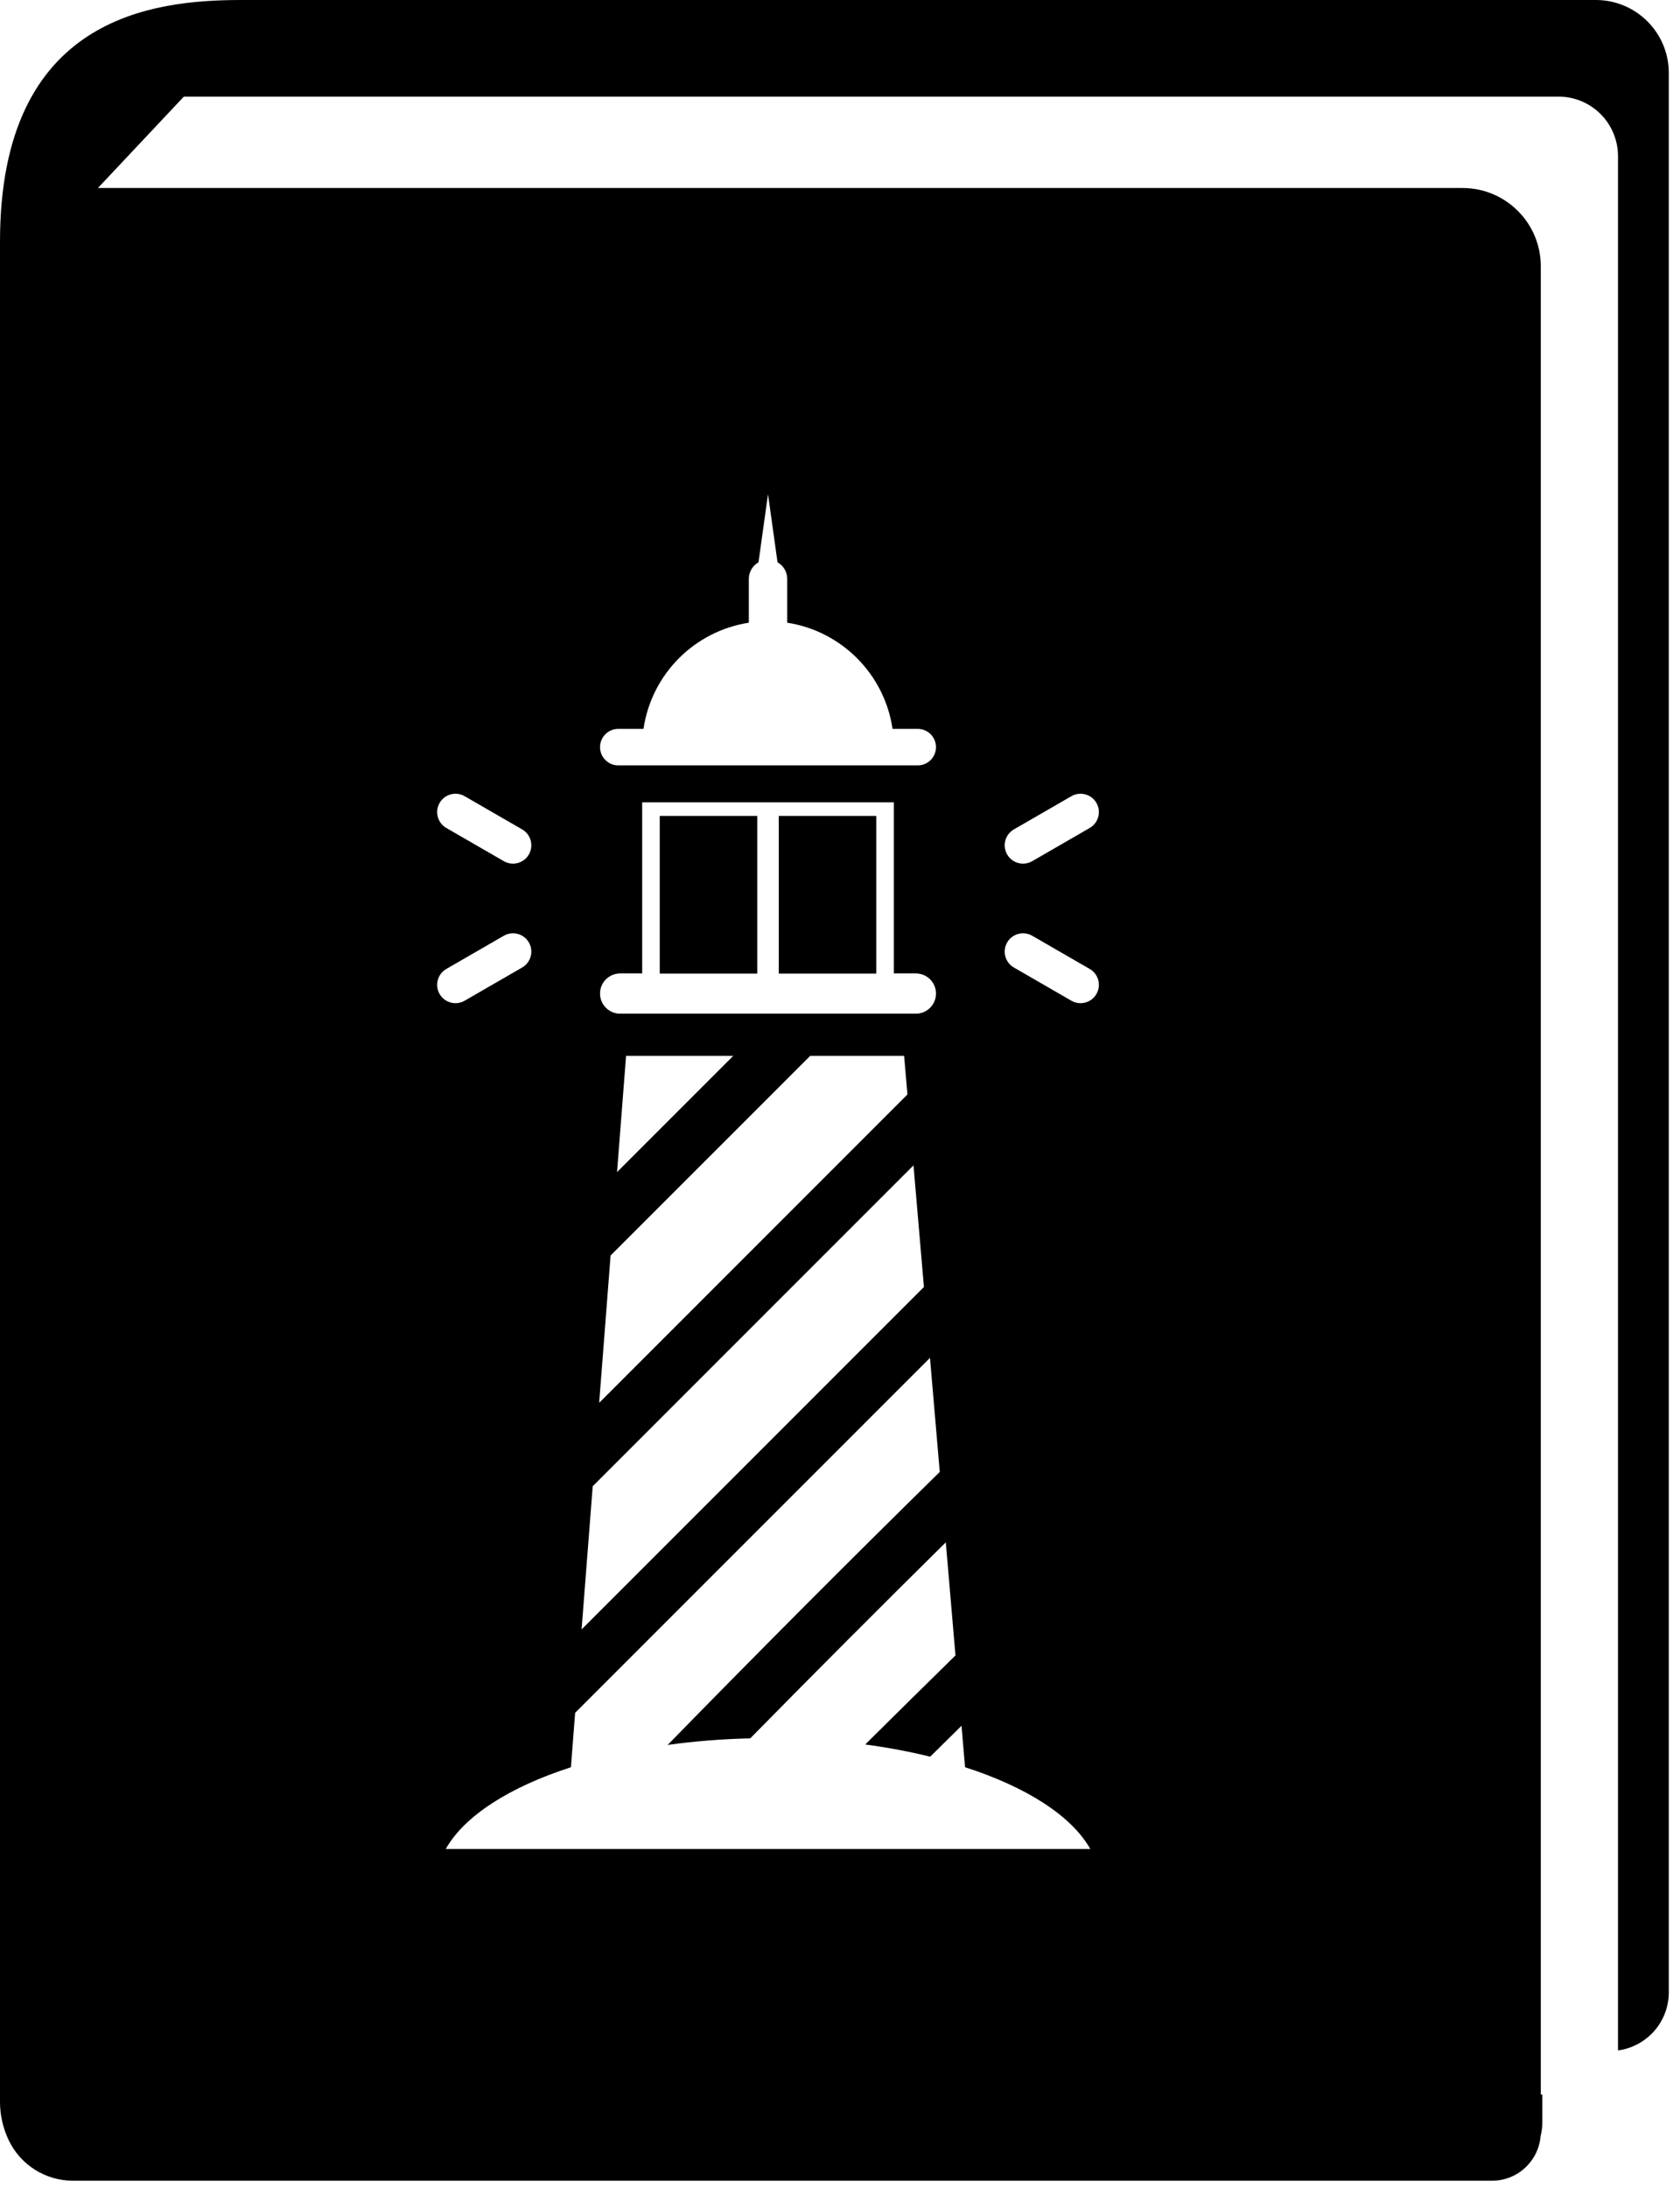 <?xml version="1.0" encoding="UTF-8" standalone="no"?>
<!DOCTYPE svg PUBLIC "-//W3C//DTD SVG 1.1//EN" "http://www.w3.org/Graphics/SVG/1.1/DTD/svg11.dtd">
<svg width="100%" height="100%" viewBox="0 0 106 138" version="1.1" xmlns="http://www.w3.org/2000/svg" xmlns:xlink="http://www.w3.org/1999/xlink" xml:space="preserve" xmlns:serif="http://www.serif.com/" style="fill-rule:evenodd;clip-rule:evenodd;stroke-linejoin:round;stroke-miterlimit:1.414;">
    <g transform="matrix(1,0,0,1,-9.535,-5.379)">
        <path d="M106.849,137.501L106.849,139.23C106.849,139.533 106.811,139.832 106.739,140.122C106.606,141.696 105.286,142.932 103.677,142.932C89.637,142.932 28.137,142.932 14.139,142.932C12.403,142.932 10.822,141.933 10.078,140.364C10.078,140.364 10.078,140.363 10.078,140.363C9.72,139.609 9.535,138.785 9.535,137.95C9.535,129.463 9.535,81.227 9.535,81.227L9.535,22.094C9.535,22.094 9.535,21.044 9.535,20.622C9.535,6.4 19.203,5.379 24.777,5.379C26.317,5.379 31.224,5.379 31.224,5.379L110.225,5.379C112.768,5.38 114.829,7.44 114.829,9.983L114.829,131.046C114.829,132.028 114.439,132.97 113.745,133.664C113.168,134.24 112.421,134.607 111.623,134.715C111.623,134.715 111.623,35.882 111.623,15.228C111.623,14.232 111.227,13.276 110.523,12.572C109.818,11.868 108.863,11.472 107.867,11.472C90.771,11.472 21.136,11.472 21.136,11.472L15.713,17.238L101.816,17.238C104.542,17.238 106.751,19.447 106.751,22.172L106.751,137.501L106.849,137.501ZM78.328,122.008C77.142,119.91 74.293,118.096 70.426,116.85L70.202,114.236C69.543,114.885 68.884,115.534 68.227,116.185C66.939,115.868 65.566,115.609 64.127,115.416C66.021,113.534 67.919,111.662 69.821,109.799L69.21,102.665C65.067,106.754 60.958,110.874 56.872,115.029C55.064,115.071 53.317,115.213 51.659,115.444C57.335,109.636 63.063,103.884 68.829,98.224L68.213,91.03L45.823,113.419L45.557,116.851C41.691,118.098 38.843,119.911 37.659,122.008L78.328,122.008ZM67.83,86.559L46.231,108.157L46.932,99.127L67.172,78.887L67.83,86.559ZM66.789,74.416L47.34,93.865L48.06,84.573L60.656,71.978L66.58,71.978L66.789,74.416ZM48.468,79.311L49.037,71.978L55.801,71.978L48.468,79.311ZM65.933,66.781L65.933,55.988L50.054,55.988L50.054,66.781L48.663,66.781C47.963,66.781 47.394,67.349 47.394,68.049C47.394,68.05 47.394,68.05 47.394,68.05C47.394,68.751 47.963,69.319 48.663,69.319L67.323,69.319C68.024,69.318 68.591,68.751 68.591,68.05C68.591,68.05 68.591,68.05 68.591,68.049C68.591,67.349 68.024,66.781 67.323,66.781L65.933,66.781ZM73.505,66.406C72.952,66.086 72.763,65.379 73.082,64.826L73.082,64.826C73.401,64.273 74.109,64.083 74.662,64.403C75.686,64.994 77.267,65.907 78.291,66.498C78.844,66.817 79.033,67.524 78.714,68.078C78.394,68.631 77.687,68.821 77.134,68.501C76.11,67.91 74.529,66.997 73.505,66.406ZM37.272,68.078C37.592,68.631 38.299,68.82 38.852,68.501C39.876,67.91 41.457,66.997 42.481,66.406C43.034,66.086 43.223,65.379 42.904,64.826L42.904,64.826C42.585,64.273 41.878,64.083 41.324,64.403C40.301,64.994 38.719,65.907 37.695,66.498C37.143,66.817 36.953,67.524 37.272,68.078L37.272,68.078ZM57.314,56.843L57.314,66.792L51.162,66.792L51.162,56.843L57.314,56.843ZM64.824,56.843L64.824,66.792L58.672,66.792L58.672,56.843L64.824,56.843ZM41.324,59.7C41.878,60.019 42.585,59.829 42.904,59.276C42.904,59.276 42.904,59.276 42.904,59.276C43.223,58.723 43.034,58.016 42.481,57.696C41.457,57.105 39.876,56.193 38.852,55.601C38.299,55.282 37.592,55.471 37.272,56.024L37.272,56.025C36.953,56.578 37.142,57.285 37.695,57.604C38.719,58.195 40.301,59.108 41.324,59.7ZM74.662,59.7C74.109,60.019 73.401,59.829 73.082,59.276L73.082,59.276C72.763,58.723 72.952,58.016 73.505,57.696C74.529,57.105 76.11,56.193 77.134,55.601C77.687,55.282 78.394,55.471 78.714,56.024L78.714,56.025C79.033,56.578 78.844,57.285 78.291,57.604C77.267,58.195 75.686,59.108 74.662,59.7ZM65.849,51.354C65.348,47.913 62.637,45.185 59.204,44.658L59.204,41.899C59.204,41.578 59.077,41.27 58.85,41.043C58.773,40.966 58.686,40.9 58.593,40.847L57.993,36.547L57.393,40.847C57.3,40.9 57.214,40.966 57.136,41.043C56.909,41.27 56.782,41.578 56.782,41.899L56.782,44.658C53.349,45.185 50.637,47.913 50.137,51.354L48.545,51.354C48.24,51.354 47.947,51.476 47.732,51.692C47.516,51.907 47.394,52.2 47.394,52.505L47.394,52.506C47.394,52.811 47.516,53.104 47.732,53.32C47.947,53.536 48.24,53.657 48.545,53.657L67.441,53.657C67.746,53.657 68.039,53.535 68.254,53.32C68.47,53.104 68.591,52.811 68.591,52.506L68.591,52.505C68.591,52.2 68.47,51.907 68.254,51.692C68.039,51.476 67.746,51.355 67.441,51.354L65.849,51.354Z"/>
    </g>
</svg>
